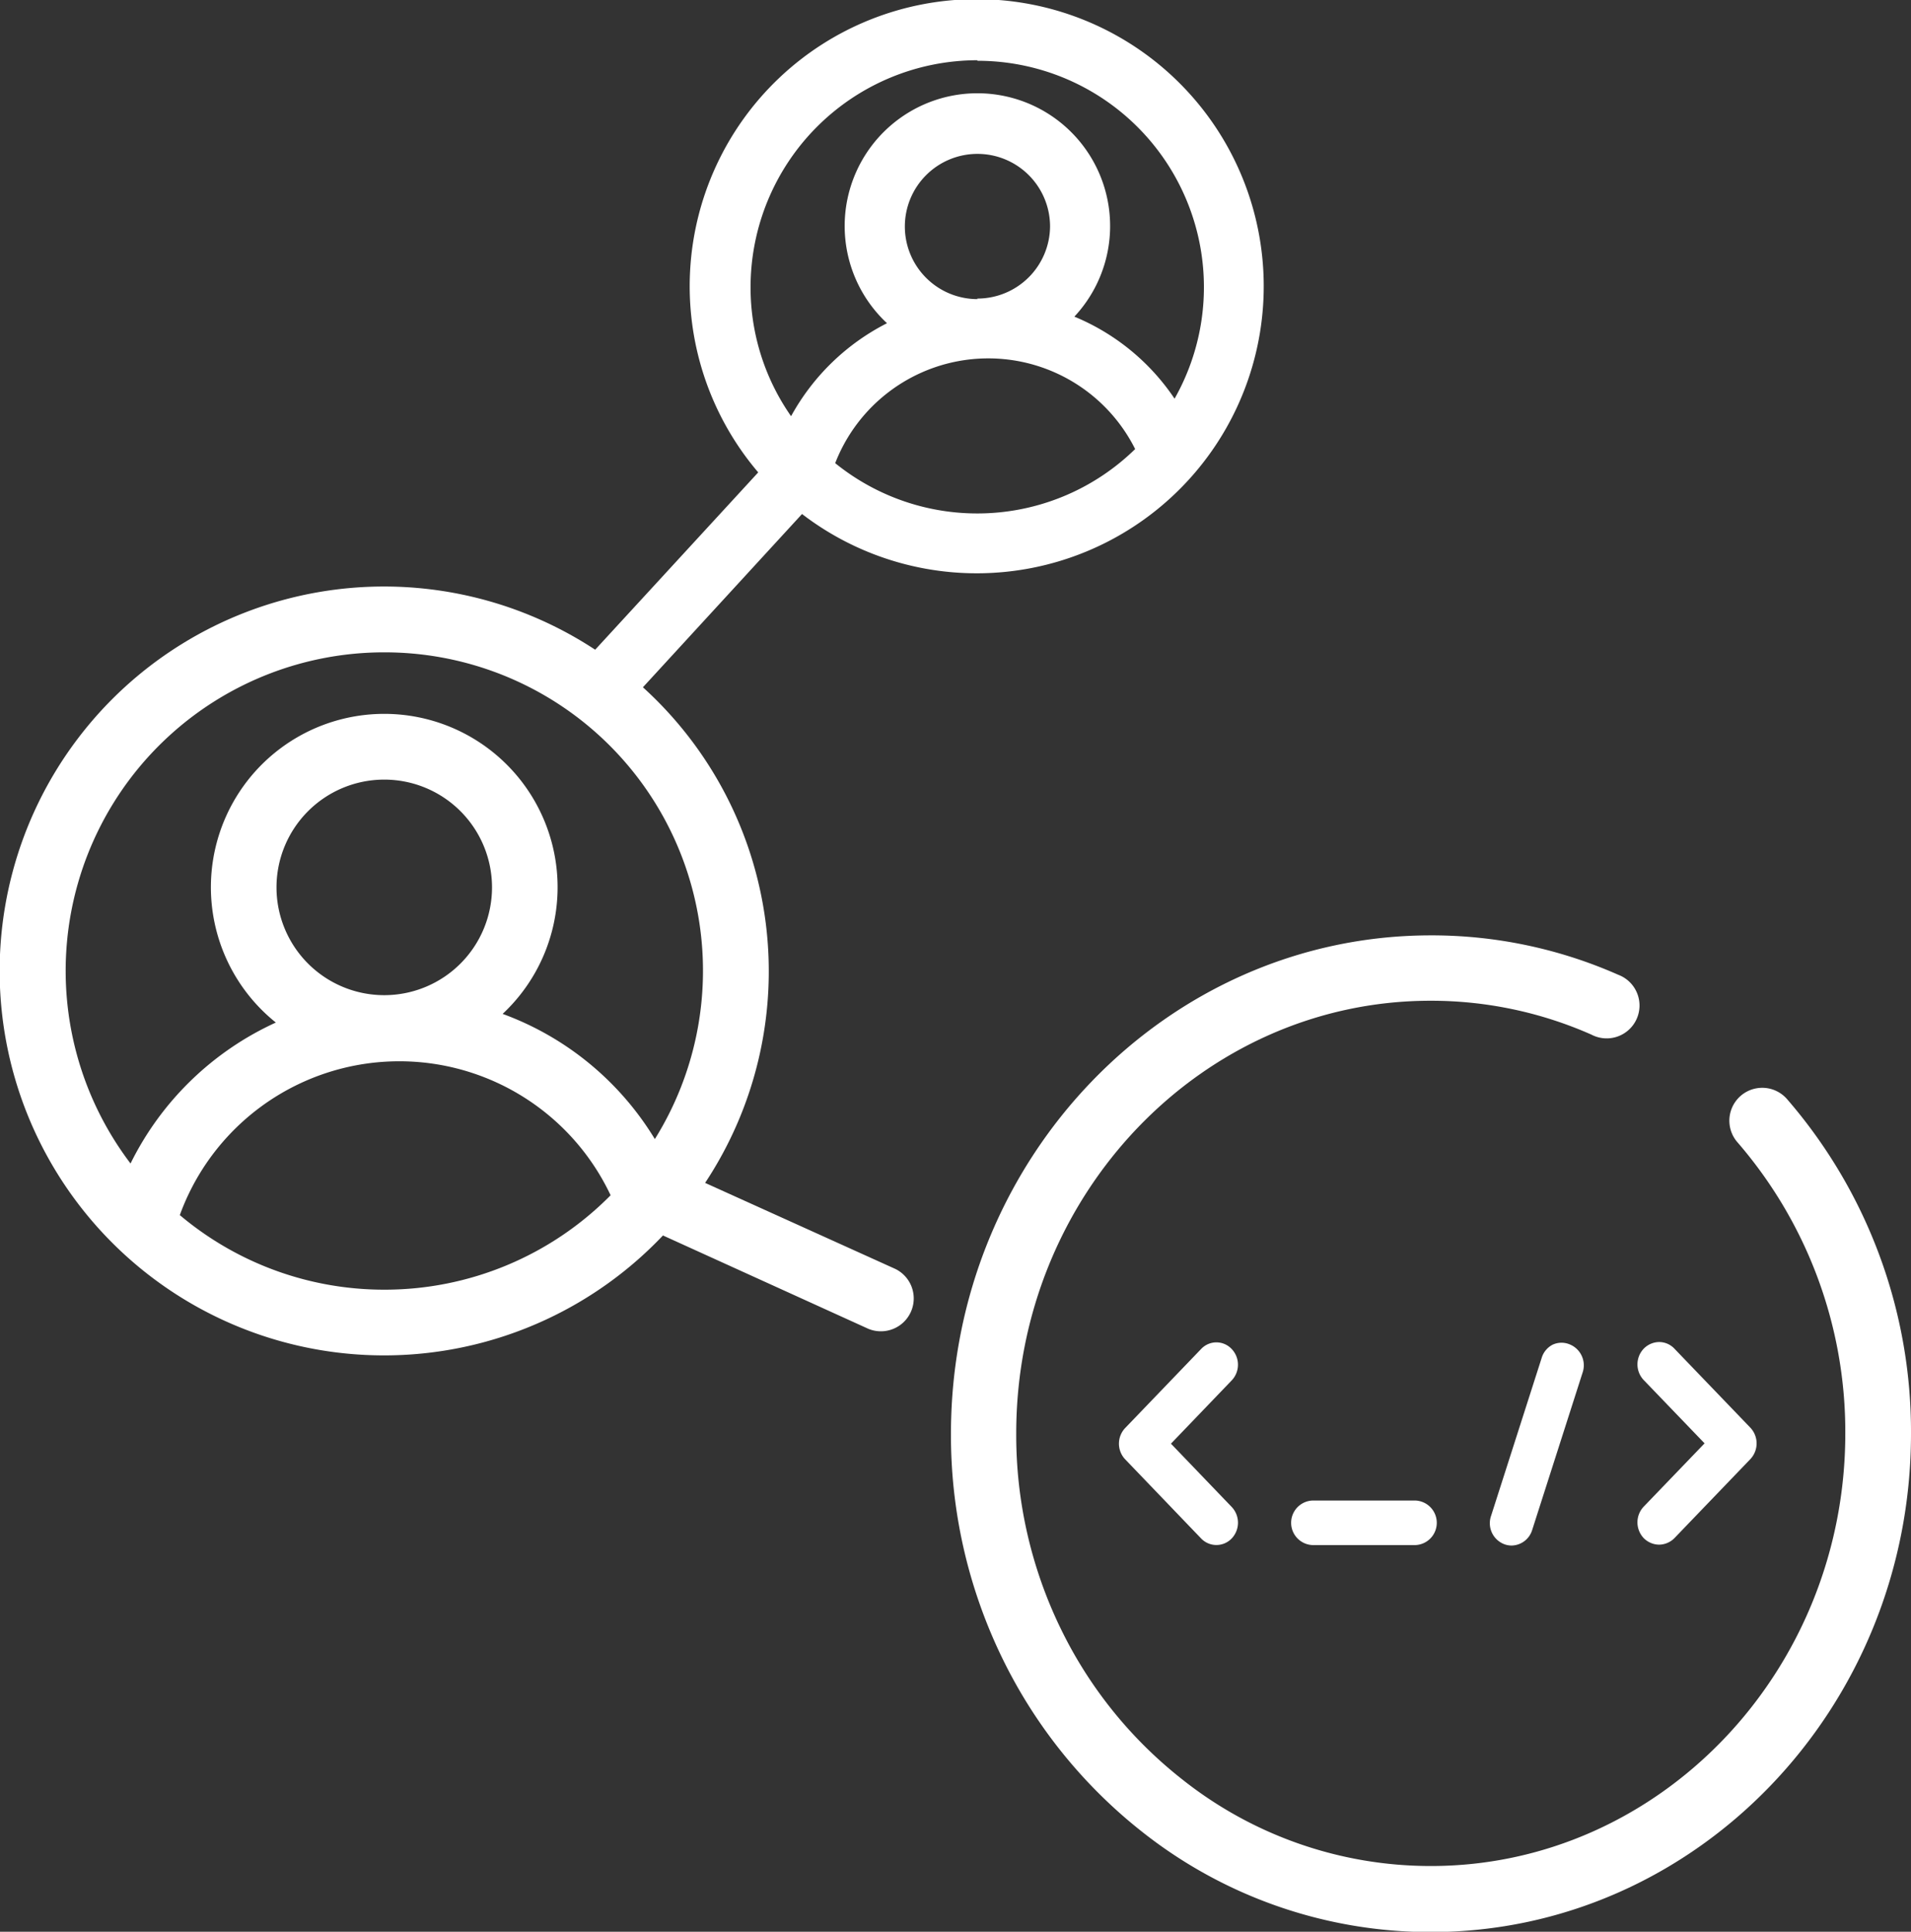 <svg xmlns="http://www.w3.org/2000/svg" viewBox="0 0 174.51 176.37"><rect x="0" y="0" width="174.51" height="176.37" fill="#333333" stroke="none"/><defs><style>.cls-1{fill:#fff;}</style></defs><title>Community</title><g id="圖層_2" data-name="圖層 2"><g id="icon"><path class="cls-1" d="M81.77,115.86,64.39,108a35,35,0,0,0-5.68-45.25L73.24,46.93a26.21,26.21,0,1,0-4-3.8L54.35,59.32a35.1,35.1,0,1,0,6.19,53.48l18.75,8.52a3,3,0,0,0,2.48-5.46ZM76.26,42.31A15,15,0,0,1,103.66,41a20.62,20.62,0,0,1-27.4,1.28Zm13-15a6.63,6.63,0,1,1,6.63-6.63A6.64,6.64,0,0,1,89.24,27.26Zm0-21.76a20.67,20.67,0,0,1,18,30.85,20.39,20.39,0,0,0-9.15-7.49A12.12,12.12,0,1,0,81,29.51,20.68,20.68,0,0,0,72.24,38a20.51,20.51,0,0,1-3.7-11.77A20.73,20.73,0,0,1,89.25,5.5ZM35.1,59.56A29.07,29.07,0,0,1,59.8,104,27.19,27.19,0,0,0,45.9,92.57a15.83,15.83,0,1,0-20.71.79,27.54,27.54,0,0,0-13.27,12.87A29.08,29.08,0,0,1,35.1,59.56Zm0,31.3A9.84,9.84,0,1,1,44.93,81,9.84,9.84,0,0,1,35.09,90.86Zm0,26.89a28.94,28.94,0,0,1-18.68-6.81,21.33,21.33,0,0,1,39.34-1.81A29,29,0,0,1,35.1,117.75Z"/><path class="cls-1" d="M141.79,122.77a2,2,0,0,0-1,1.19l-4.62,14.42A2.05,2.05,0,0,0,137.4,141a1.94,1.94,0,0,0,.63.11,2,2,0,0,0,1.88-1.4l4.62-14.42a2.06,2.06,0,0,0-1.25-2.57A1.93,1.93,0,0,0,141.79,122.77Z"/><path class="cls-1" d="M150.1,126l5.56,5.78-5.56,5.78a2.09,2.09,0,0,0,0,2.87,2,2,0,0,0,1.41.6,2,2,0,0,0,1.4-.6l6.93-7.21a2.09,2.09,0,0,0,0-2.87l-6.93-7.21a1.92,1.92,0,0,0-1.4-.61h0a2,2,0,0,0-1.41.61A2.08,2.08,0,0,0,150.1,126Z"/><path class="cls-1" d="M112.48,123.17a1.92,1.92,0,0,0-1.4-.61h0a1.92,1.92,0,0,0-1.4.61l-6.93,7.21a2.08,2.08,0,0,0,0,2.86l6.93,7.22a1.93,1.93,0,0,0,2.8,0,2.09,2.09,0,0,0,0-2.87l-5.55-5.78,5.55-5.78A2.08,2.08,0,0,0,112.48,123.17Z"/><path class="cls-1" d="M129.17,137h-9.23a2,2,0,0,0,0,4.07h9.23a2,2,0,0,0,0-4.07Z"/><path class="cls-1" d="M163.19,100.35a3,3,0,0,0-4.53,3.94,40.38,40.38,0,0,1,9.85,26.58c0,21.78-17,39.5-37.84,39.5a36.47,36.47,0,0,1-22.75-7.94,39.34,39.34,0,0,1-11-13.62,40.38,40.38,0,0,1-4.12-17.94c0-21.78,17-39.5,37.83-39.5a36.18,36.18,0,0,1,14.69,3.09A3,3,0,1,0,147.78,89a42.12,42.12,0,0,0-17.11-3.6c-24.17,0-43.83,20.41-43.83,45.5a46.43,46.43,0,0,0,4.73,20.58,45.56,45.56,0,0,0,12.63,15.69,42.41,42.41,0,0,0,26.47,9.23c24.18,0,43.84-20.41,43.84-45.5A46.37,46.37,0,0,0,163.19,100.35Z"/></g></g></svg>